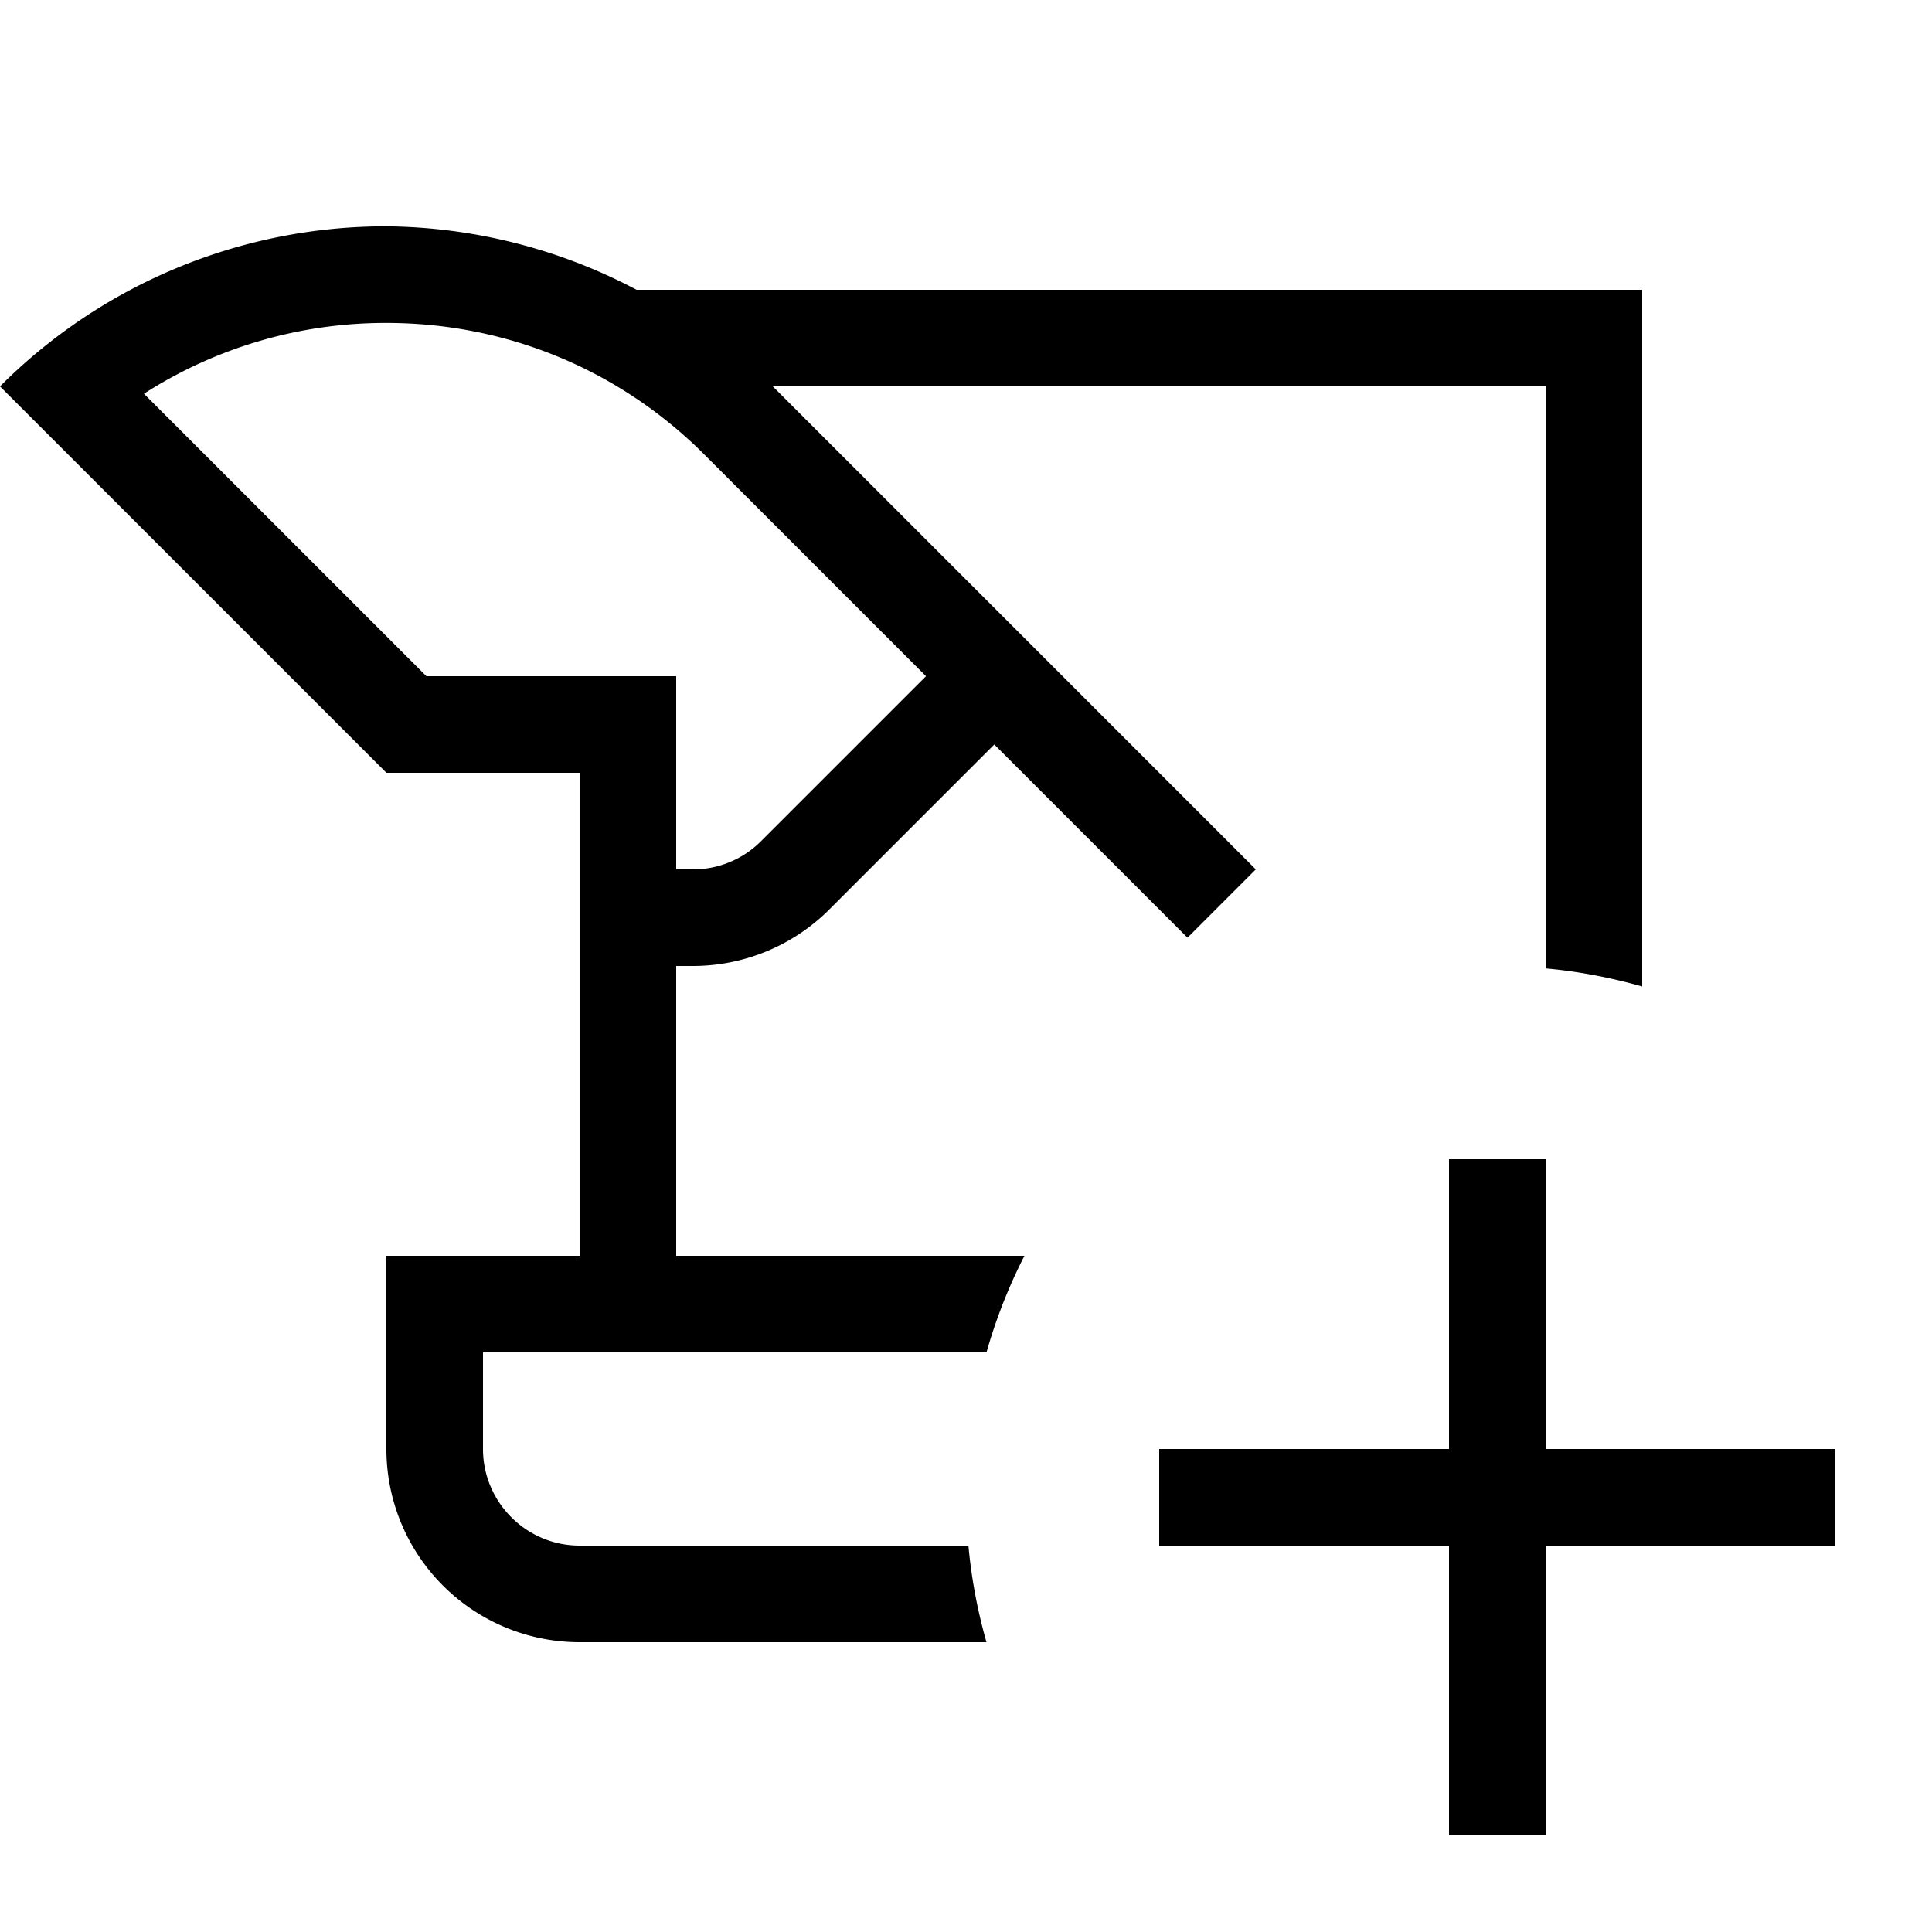 <svg data-name="Ebene 1" xmlns="http://www.w3.org/2000/svg" viewBox="0 0 20 20">
    <path d="M7 10h.172a2 2 0 0 0 1.414-.586l1.707-1.707 2 2L13 9l-2-2-3-3h8v6.025c.344.031.677.096 1 .187V3H6.59A5.643 5.643 0 0 0 4 2.343 5.639 5.639 0 0 0 0 4l4 4h2v5H4v2a2 2 0 0 0 2 2h4.212a5.463 5.463 0 0 1-.187-1H6c-.551 0-1-.449-1-1v-1h5.212a5.46 5.46 0 0 1 .393-1H7v-3ZM4.414 7 1.49 4.076A4.626 4.626 0 0 1 4 3.343c1.244 0 2.413.484 3.293 1.364L9.586 7 7.879 8.707A.994.994 0 0 1 7.17 9H7V7H4.414ZM19 15v1h-3v3h-1v-3h-3v-1h3v-3h1v3h3Z" style="fill:#000;stroke-width:0"/>
</svg>
